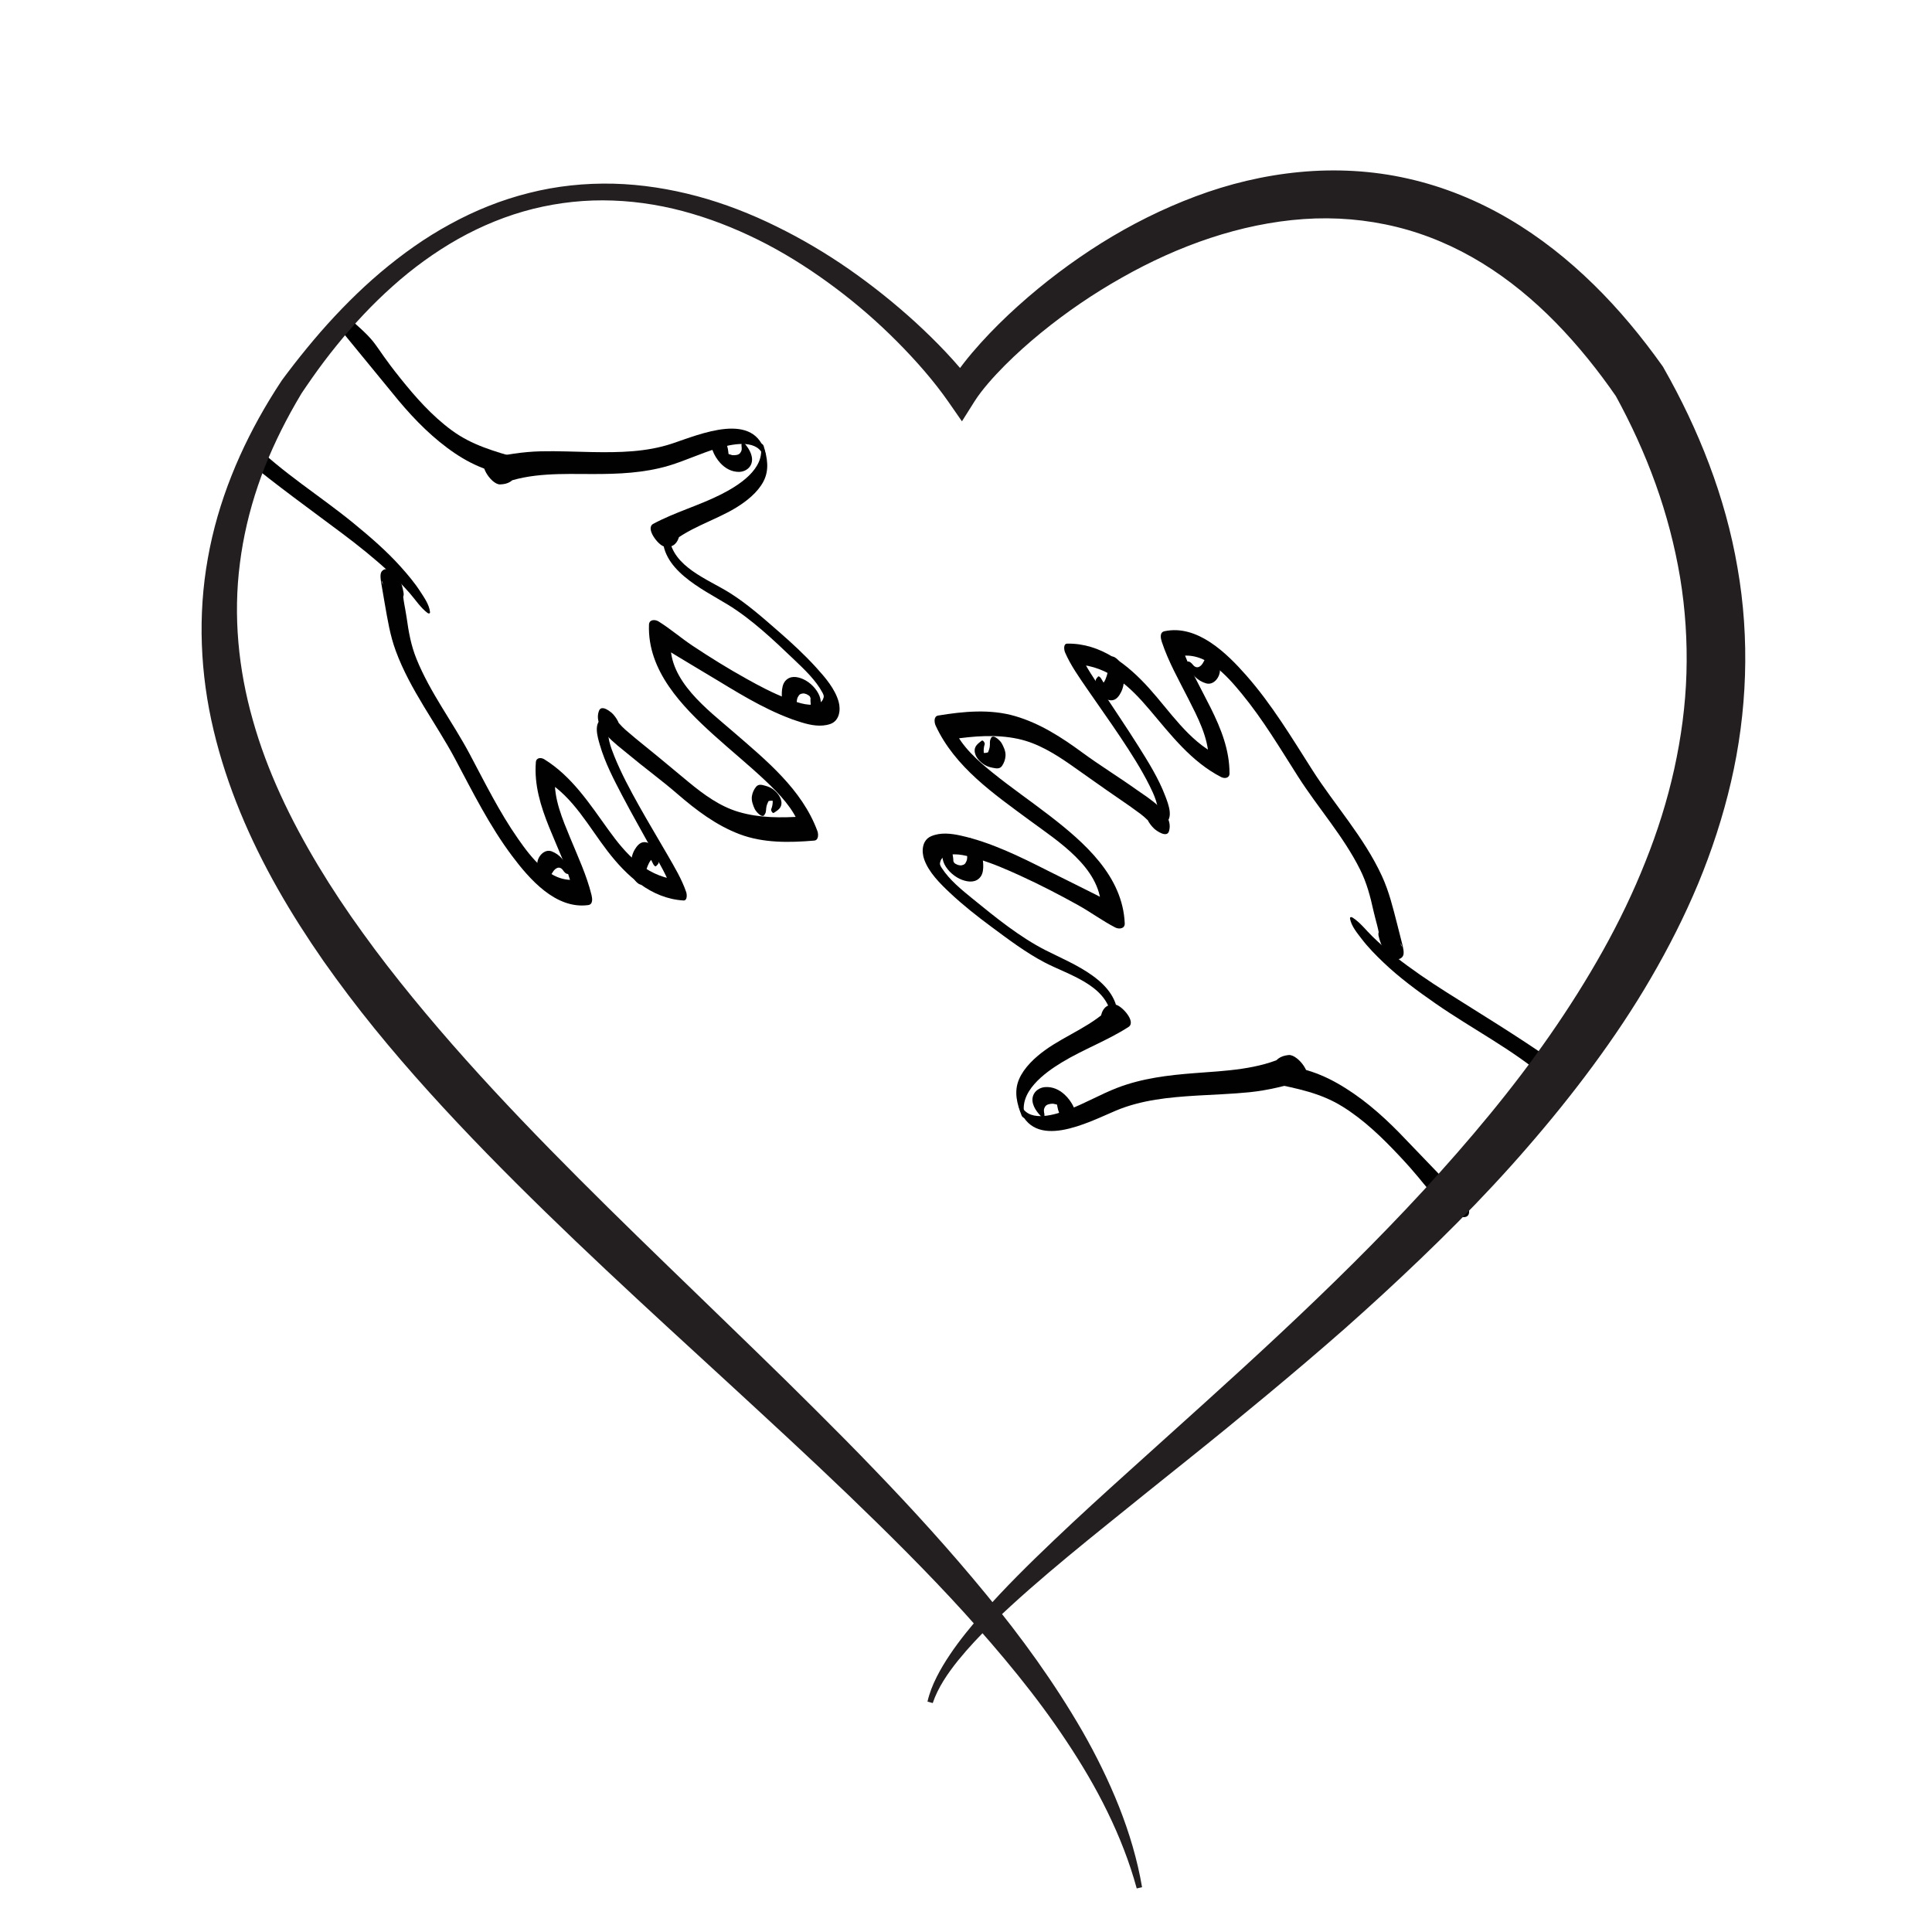 <?xml version="1.0" encoding="utf-8"?>
<!-- Generator: Adobe Illustrator 15.1.0, SVG Export Plug-In . SVG Version: 6.00 Build 0)  -->
<!DOCTYPE svg PUBLIC "-//W3C//DTD SVG 1.1//EN" "http://www.w3.org/Graphics/SVG/1.1/DTD/svg11.dtd">
<svg version="1.1" id="Layer_2" xmlns="http://www.w3.org/2000/svg" xmlns:xlink="http://www.w3.org/1999/xlink" x="0px" y="0px"
	 width="566.93px" height="566.93px" viewBox="0 0 566.93 566.93" enable-background="new 0 0 566.93 566.93" xml:space="preserve">
<g display="none">
	<path display="inline" fill="#231F20" d="M255.687,509.369c1.793-9.961,5.123-19.682,9.338-28.966
		c4.229-9.293,9.396-18.151,15.152-26.558c5.757-8.411,12.095-16.388,18.828-23.954c6.686-7.613,13.862-14.74,21.451-21.357
		c15.187-13.253,31.888-24.475,47.216-37.169c15.381-12.633,29.979-26.188,43.566-40.683c3.408-3.607,6.762-7.259,10.107-10.899
		l9.928-10.974c6.527-7.363,13.08-14.629,19.21-22.187c12.26-15.109,23.041-31.109,31.539-47.974
		c4.256-8.433,7.838-17.146,10.583-26.133c2.717-8.992,4.595-18.257,5.498-27.712c0.919-9.455,0.865-19.079,0.065-28.771
		c-0.845-9.689-2.516-19.41-4.6-29.191l1.502-0.55c4.735,8.902,8.493,18.398,11.152,28.296c2.719,9.885,4.256,20.201,4.517,30.632
		c0.271,10.431-0.784,20.966-3.086,31.224c-2.285,10.264-5.807,20.237-10.267,29.683c-4.487,9.44-9.888,18.363-15.943,26.705
		c-6.028,8.366-12.647,16.197-19.527,23.69c-6.894,7.482-14.021,14.678-21.568,21.373l-5.674,4.99l-5.788,4.841
		c-3.869,3.208-7.805,6.324-11.741,9.425c-7.861,6.214-15.783,12.3-23.475,18.631c-7.704,6.316-15.29,12.752-22.615,19.479
		c-14.705,13.395-27.903,28.451-41.319,42.863c-6.707,7.217-13.494,14.272-20.215,21.357c-6.67,7.132-13.182,14.373-19.39,21.856
		c-6.206,7.486-12.115,15.206-17.629,23.262c-5.525,8.057-10.57,16.468-15.308,25.302L255.687,509.369z"/>
</g>
<g display="none">
	<path display="inline" fill="#231F20" d="M108.069,86.973c5.143-6.671,11.269-12.622,18.095-17.766
		c6.84-5.117,14.458-9.371,22.633-12.313c4.083-1.471,8.289-2.646,12.573-3.431c4.287-0.761,8.645-1.129,12.983-1.067
		c8.698,0.078,17.206,1.861,25.328,4.239c4.067,1.207,8.064,2.557,12.002,4.043c3.939,1.478,7.851,3.027,11.664,4.802
		c7.667,3.45,15.185,7.313,22.418,11.737c7.242,4.407,14.125,9.458,20.45,15.162c6.311,5.728,12.288,11.824,17.579,18.78
		l-7.834,0.375c1.323-2.27,2.759-4.21,4.248-6.093c1.488-1.875,3.043-3.645,4.646-5.354c3.204-3.415,6.563-6.615,10.055-9.653
		c6.993-6.056,14.462-11.502,22.338-16.31c7.866-4.816,16.154-8.97,24.772-12.342c8.63-3.335,17.602-5.878,26.783-7.339
		c9.18-1.438,18.567-1.725,27.813-0.715c9.244,1.027,18.308,3.444,26.801,7.05c8.478,3.658,16.39,8.455,23.509,14.145
		c7.15,5.655,13.529,12.163,19.224,19.144l-0.666,0.605c-6.379-6.292-13.231-12.049-20.575-16.992
		c-7.358-4.911-15.201-9.023-23.447-11.905c-16.454-5.926-34.304-6.804-51.268-3.399c-8.504,1.638-16.819,4.285-24.823,7.681
		c-8.02,3.369-15.732,7.492-23.118,12.133c-7.369,4.665-14.427,9.856-21.001,15.554c-3.285,2.846-6.464,5.809-9.421,8.921
		c-1.474,1.558-2.903,3.143-4.24,4.755c-1.327,1.607-2.584,3.272-3.55,4.866l-3.755,6.2l-4.079-5.824
		c-4.535-6.475-9.881-12.656-15.575-18.43c-5.713-5.773-11.684-11.351-18.021-16.551c-6.347-5.177-13.153-9.888-20.501-13.602
		c-3.694-1.804-7.462-3.477-11.354-4.798c-3.894-1.312-7.881-2.336-11.917-3.008c-8.075-1.388-16.259-1.354-24.188-0.592
		c-3.971,0.396-7.899,0.969-11.787,1.741c-3.891,0.748-7.747,1.7-11.537,2.908c-7.583,2.408-14.933,5.71-22.001,9.704
		c-7.096,3.968-13.854,8.661-20.63,13.585L108.069,86.973z"/>
</g>
<g display="none">
	<path display="inline" fill="#231F20" d="M329.198,558.041c-6.792-21.498-18.792-40.429-32.333-58.02
		c-6.777-8.813-13.993-17.309-21.417-25.643c-7.458-8.306-15.073-16.498-22.679-24.738c-15.219-16.469-30.468-33.114-46.644-48.796
		c-16.167-15.697-32.946-30.741-49.635-45.981c-4.165-3.818-8.303-7.671-12.41-11.564l-6.13-5.877l-6.021-5.998
		c-7.978-8.054-15.655-16.432-23.03-25.107c-7.385-8.667-14.435-17.669-20.958-27.104c-6.546-9.415-12.446-19.354-17.424-29.809
		c-4.94-10.462-8.955-21.465-11.438-32.876c-1.243-5.701-2.133-11.487-2.615-17.31c-0.444-5.826-0.463-11.684-0.044-17.499
		c0.396-5.817,1.305-11.585,2.618-17.231c1.293-5.652,3.045-11.176,5.171-16.523c4.238-10.703,9.963-20.686,16.733-29.768
		l0.846,0.534c-5.26,9.957-9.684,20.263-12.739,30.888c-1.517,5.313-2.682,10.699-3.504,16.111
		c-0.814,5.417-1.188,10.872-1.255,16.31c-0.057,5.441,0.334,10.872,1.047,16.249c0.694,5.381,1.766,10.713,3.164,15.963
		c2.814,10.499,6.81,20.688,11.64,30.519c9.678,19.667,22.216,38.088,36.061,55.543c6.932,8.729,14.219,17.209,21.6,25.638
		c7.408,8.404,14.869,16.807,22.546,25.026c15.291,16.509,31.383,32.294,47.991,47.52c16.591,15.246,34.08,29.581,50.391,45.309
		c8.15,7.863,15.985,16.081,23.401,24.7c7.443,8.591,14.535,17.531,21.028,26.929c3.26,4.688,6.313,9.528,9.2,14.468
		c1.438,2.474,2.844,4.966,4.17,7.504c1.313,2.545,2.571,5.117,3.762,7.723c4.766,10.394,8.403,21.413,9.882,32.688L329.198,558.041
		z"/>
</g>
<g id="hand">
	<path fill="#010101" d="M224.697,133.382c-3.071-13.049-19.278-5.939-27.53-3.202c-7.524,2.495-15.458,2.612-23.323,2.479
		c-5.065-0.087-10.119-0.343-15.186-0.224c-5.263,0.123-10.368,0.991-15.5,2.105c-3.515,0.762,0.87,7.682,3.574,7.608
		c2.516-0.068,3.702-1,5.114-2.921c0.943-1.284-1.188-4.349-2.539-4.513c-0.779-0.095-1.861-0.539-2.637-0.417
		c-1.191,0.188-2.306,0.305-3.513,0.241c1.383,2.473,2.767,4.945,4.149,7.417c8.286-3.294,17.805-2.873,26.564-2.855
		c7.533,0.015,15.11-0.284,22.384-2.452c4.879-1.455,9.486-3.694,14.38-5.124c3.753-1.097,11.027-2.819,13.179,1.759
		C224.022,133.732,224.904,134.26,224.697,133.382L224.697,133.382z"/>
	<path fill="#010101" d="M223.179,130.579c1.534,7.053-6.632,12.002-11.8,14.599c-6.392,3.211-13.391,5.151-19.689,8.541
		c-2.419,1.301,1.487,6.255,3.129,6.618c2.137,0.474,3.64-0.426,4.355-2.517c0.592-1.729-0.942-4.269-2.677-4.76
		c-1.673-0.472-2.689,0.05-4.29,0.486c1.248,2.229,2.494,4.458,3.742,6.687c5.51-5.232,13.629-7.341,20.048-11.262
		c3.043-1.858,6.33-4.457,8.02-7.669c1.804-3.429,1.152-6.945,0.062-10.47C223.931,130.355,222.981,129.667,223.179,130.579
		L223.179,130.579z"/>
	<path fill="#010101" d="M194.544,156.352c-1.183,10.659,11.543,16.494,19.001,21.057c7.097,4.342,13.525,10.47,19.514,16.184
		c2.986,2.85,6.336,5.993,8.294,9.675c0.423,0.797,0.497,1.115,0.158,1.911c-0.346,0.808-1.076,1.278-1.967,1.468
		c-2.867,0.611-6.119-0.739-8.739-1.727c-4.099-1.548-8-3.647-11.823-5.774c-5.355-2.978-10.572-6.219-15.677-9.606
		c-3.441-2.284-6.57-5.023-10.076-7.194c-1.011-0.626-2.732-0.602-2.789,0.961c-0.49,13.504,9.666,23.919,18.984,32.356
		c5.077,4.597,10.409,8.903,15.378,13.62c3.881,3.684,8.036,7.979,9.873,13.118c0.309-0.937,0.62-1.875,0.929-2.81
		c-6.347,0.424-12.74,0.477-18.889-1.351c-5.49-1.63-10.183-5.076-14.549-8.664c-4.256-3.498-8.435-7.06-12.732-10.509
		c-1.998-1.601-3.976-3.229-5.901-4.913c-0.67-0.584-1.246-1.192-1.835-1.858c-0.269-0.302-0.539-0.602-0.811-0.902
		c-0.359-0.432-0.302-0.343,0.169,0.261c0.714,1.102,0.947,2.354,0.705,3.755c0.749-1.97-0.464-4.248-1.749-5.715
		c-0.638-0.731-3.484-3.1-4.238-1.122c-1.921,5.04,5.116,9.854,8.325,12.545c4.82,4.042,9.908,7.731,14.67,11.845
		c5.524,4.773,11.384,9.222,18.265,11.827c6.934,2.628,14.623,2.494,21.894,1.874c1.325-0.113,1.259-1.918,0.929-2.809
		c-4.539-12.272-15.103-20.809-24.694-29.124c-7.557-6.549-18.881-14.92-18.364-26.054c-0.93,0.319-1.859,0.64-2.789,0.96
		c5.642,3.563,11.468,6.925,17.179,10.402c7.547,4.596,15.481,9.331,23.98,11.932c2.725,0.836,5.705,1.422,8.462,0.479
		c2.684-0.917,3.115-4.093,2.481-6.45c-1.029-3.825-4.01-7.263-6.606-10.12c-3.406-3.746-7.135-7.189-10.95-10.511
		c-4.57-3.979-9.269-8.156-14.412-11.389c-6.464-4.062-16.739-7.603-17.758-16.325C196.319,157.085,194.687,155.075,194.544,156.352
		L194.544,156.352z"/>
	<path fill="#010101" d="M177.15,210.696c-3.205,1.089-1.804,5.551-1.124,7.899c1.516,5.223,4.102,10.173,6.615,14.967
		c2.845,5.43,5.899,10.75,8.847,16.124c1.856,3.386,4.533,7.917,5.343,10.834c0.454-0.8,0.909-1.598,1.364-2.396
		c-9.044-1.369-14.534-7.493-19.635-14.574c-5.485-7.615-10.704-15.716-18.857-20.751c-0.933-0.576-2.351-0.511-2.459,0.847
		c-1.064,13.372,7.783,24.918,10.84,37.438c0.327-0.995,0.657-1.986,0.984-2.976c-7.625,0.999-13.227-6.497-17.073-12.002
		c-5.472-7.832-9.705-16.441-14.181-24.854c-5.026-9.448-11.584-17.964-15.616-27.937c-1.593-3.94-2.279-7.821-2.862-11.997
		c-0.375-2.685-1.161-5.654-1.152-8.365c-0.077,0.525-0.15,1.051-0.224,1.577c0.003-0.008,0.007-0.015,0.011-0.023
		c-1.407-0.373-2.816-0.746-4.224-1.118c-2.193-2.566-1.944-3.905-1.413-2.122c0.518,1.738,1.726,3.503,3.322,4.415
		c1.527,0.873,3.086,0.09,2.752-1.8c-0.259-1.475-0.55-2.814-1.43-4.083c-0.926-1.334-3.38-4.082-4.974-2.107
		c-0.615,0.764-0.257,2.665-0.107,3.568c0.324,1.966,0.66,3.928,1.009,5.889c0.843,4.768,1.546,9.27,3.23,13.852
		c4.212,11.459,11.917,21.376,17.397,31.676c5.166,9.708,10.105,19.657,16.725,28.484c5.089,6.792,12.826,15.702,22.33,14.433
		c1.469-0.197,1.235-1.954,0.983-2.978c-1.422-5.785-3.997-11.26-6.253-16.751c-2.233-5.43-4.861-11.491-4.468-17.488
		c-0.821,0.281-1.638,0.565-2.459,0.848c7.788,4.681,12.455,13.477,17.856,20.493c5.583,7.254,12.735,13.923,22.301,14.523
		c1.198,0.076,1.033-1.81,0.813-2.456c-1.309-3.827-3.437-7.346-5.441-10.838c-2.774-4.828-5.667-9.592-8.384-14.457
		c-2.65-4.743-5.241-9.558-7.276-14.602c-0.916-2.273-2.573-6.486-1.383-8.919C179.292,212.123,178.121,210.367,177.15,210.696
		L177.15,210.696z"/>
	<path fill="#010101" d="M72.209,135.029c9.135,7.512,18.704,14.38,28.164,21.469c4.786,3.586,9.466,7.333,13.86,11.396
		c2.063,1.907,4.019,3.927,5.88,6.032c1.695,1.917,3.254,4.364,5.295,5.907c0.341,0.257,0.835,0.313,0.772-0.266l0,0
		c-0.23-2.143-1.693-4.195-2.837-5.967c-1.669-2.583-3.667-4.954-5.716-7.241c-4.204-4.696-9.034-8.853-13.9-12.838
		c-9.777-8.007-20.926-14.833-29.86-23.815c-0.015,2.082-0.031,4.163-0.046,6.245c2.195,0.436,4.463-0.599,3.682-3.232"/>
	<path fill="#010101" d="M217.624,130.776c-0.118-0.488,0.008,0.424,0.017,0.516c0.021,0.21,0.012,0.364,0.004,0.548
		c-0.017,0.387-0.196,0.736-0.467,1.107c-0.43,0.592-1.494,0.676-2.285,0.62c-0.016-0.001-1.177-0.377-0.93-0.26
		c-0.122-0.058-0.841-0.553-0.325-0.167c-0.109-0.085-0.215-0.174-0.319-0.269c0.797,0.698-0.368-0.552,0.397,0.474
		c-0.203-0.31-0.164-0.225,0.115,0.256c-0.148-0.32-0.13-0.248,0.056,0.215c-0.293-0.779-0.012,0.206-0.07-0.305
		c-0.141-1.229-0.2-2.355-0.791-3.498c-0.513-0.992-1.755-2.927-3.148-2.702c-0.051,0.009-0.103,0.017-0.152,0.024
		c-0.361,0.035-0.63,0.21-0.806,0.528c-0.95,2.748,0.606,6.02,2.487,8.05c1.433,1.546,3.298,2.569,5.436,2.56
		c1.435-0.007,2.915-0.782,3.522-2.116c0.942-2.067-0.356-4.398-1.643-5.951C218.188,129.762,217.394,129.825,217.624,130.776
		L217.624,130.776z"/>
	<path fill="#010101" d="M238.579,208.09c2.692,0.989,2.566-2.177,1.886-3.888c-0.825-2.072-2.752-4-4.778-4.908
		c-1.811-0.812-3.914-1.093-5.305,0.594c-0.715,0.869-0.909,2.171-0.96,3.262c-0.119,2.51,0.422,4.961,1.955,6.984
		c0.522,0.689,1.741,1.533,2.438,0.645c0.728-0.926,0.022-3.12-0.041-4.323c-0.038-0.73-0.027,0.396-0.001-0.283
		c0.01-0.255,0.042-0.509,0.079-0.761c0.012-0.083,0.188-0.767,0.05-0.336c0.059-0.185,0.142-0.358,0.223-0.533
		c0.082-0.174,0.553-0.785,0.288-0.513c0.207-0.212,0.466-0.365,0.735-0.483c-0.352,0.154,0.296-0.046,0.476-0.06
		c0.15-0.011,0.3-0.004,0.449,0.005c-0.453-0.029,0.061,0.041,0.165,0.068c0.12,0.031,0.236,0.073,0.354,0.114
		c0.307,0.108-0.358-0.182,0.13,0.056c0.155,0.077,0.305,0.164,0.454,0.253c0.519,0.313-0.224-0.183,0.083,0.048
		c0.105,0.078,0.205,0.165,0.306,0.25c0.493,0.42-0.257-0.283,0.029,0.019c0.136,0.143,0.53,0.662,0.006-0.036
		c0.1,0.134,0.189,0.276,0.275,0.42c-0.632-1.055,0.262,0.862-0.083-0.124c0.178,0.507-0.014-0.23,0.035,0.097
		c0.065,0.433,0.035-0.067,0.017,0.189c-0.055,0.804,0.033,1.42,0.102,2.402C237.968,207.593,238.255,207.97,238.579,208.09z"/>
	<path fill="#010101" d="M227.103,238.512c0.979-0.668,2.052-1.248,2.194-2.556c0.193-1.759-1.234-3.488-2.567-4.427
		c-0.629-0.447-1.36-0.735-2.101-0.94c-1.013-0.284-2.043-0.615-2.787,0.314c-0.639,0.797-1.042,1.719-1.202,2.729
		c-0.211,1.35,0.371,2.779,0.83,3.761c0.376,0.807,2.526,3.276,3.036,1.301c0.019-0.075,0.039-0.147,0.057-0.221
		c-0.123,0.22-0.245,0.441-0.367,0.663c0.608-0.451,0.575-1.269,0.639-1.962c0.083-0.923,0.447-1.604,0.857-2.417
		c-0.211,0.139-0.423,0.278-0.635,0.413c0.481-0.111,1.033-0.257,1.531-0.198c0.197,0.023,0.388,0.076,0.577,0.132
		c-0.107-0.063-0.075-0.048,0.096,0.046c-0.095-0.063-0.177-0.136-0.249-0.224c-0.067-0.07-0.445-0.917-0.318-0.457
		c0.056,0.205,0.054,0.405,0.059,0.627c0.017,0.781-0.148,1.64-0.45,2.363C226.169,237.789,226.682,238.8,227.103,238.512
		L227.103,238.512z"/>
	<path fill="#010101" d="M192.512,254.166c0.536-0.537,0.831-0.716,0.833-1.578c0.004-0.872-0.216-1.648-0.548-2.45
		c-0.612-1.482-2.125-3.111-3.854-3.016c-1.25,0.069-2.105,1.218-2.688,2.189c-0.901,1.508-1.18,3.429-1.154,5.151
		c0.016,1.034,0.331,2.232,0.773,3.172c0.431,0.913,2.582,3.337,3.034,0.826c0.024-0.139,0.254-0.767,0.304-1.088
		c0.063-0.406,0.141-0.815,0.212-1.223c0.126-0.727,0.333-1.268,0.596-1.96c0.227-0.597,0.518-1.164,0.897-1.679
		c0.061-0.081,0.539-0.591,0.304-0.358c0.098-0.097,0.595-0.351,0.207-0.226c0.293-0.095-0.011-0.038-0.214-0.146
		c-0.201-0.117-0.38-0.26-0.535-0.432c-0.018-0.021-0.532-0.872-0.266-0.335c0.417,0.839,0.857,1.704,1.282,2.57
		C191.774,253.74,192.246,254.432,192.512,254.166L192.512,254.166z"/>
	<path fill="#010101" d="M166.902,254.92c-1.208-2.196-2.56-4.163-4.99-5.087c-2.17-0.824-4.179,1.526-4.253,3.513
		c-0.055,1.463,0.191,3.197,1.4,4.217c1.4,1.18,2.467-0.506,3.075-1.544c0.801-1.367,2.131-2.079,3.141-0.559
		c0.282,0.425,0.808,1.043,1.39,0.993C167.379,256.391,167.112,255.296,166.902,254.92L166.902,254.92z"/>
	<path fill="#010101" d="M116.947,117.529c4.897,5.843,10.302,11.292,16.647,15.559c5.381,3.62,13.402,7.291,20.01,5.507
		c1.956-0.528-0.482-3.795-1.582-4.122l0,0c-6.996-2.083-13.458-3.782-19.454-8.186c-5.8-4.26-10.583-9.677-15.065-15.263
		c-9.224-11.494-5.244-9.238-16.553-18.893c-2.188-0.494-2.76,1.417-1.344,4.248"/>
</g>
<g id="hand_1_">
	<path fill="#010101" d="M298.981,324.849c4.195,13.116,20.223,4.529,28.453,1.062c7.506-3.162,15.624-3.921,23.689-4.416
		c5.194-0.319,10.392-0.466,15.57-0.994c5.382-0.552,10.541-1.85,15.707-3.406c3.538-1.063-1.511-7.797-4.275-7.504
		c-2.57,0.271-3.71,1.322-5.002,3.403c-0.861,1.39,1.568,4.359,2.965,4.416c0.807,0.035,1.95,0.403,2.735,0.217
		c1.204-0.288,2.337-0.498,3.578-0.53c-1.616-2.422-3.233-4.843-4.848-7.263c-8.221,4.04-18.005,4.378-26.977,5.064
		c-7.716,0.591-15.453,1.508-22.729,4.313c-4.88,1.884-9.419,4.548-14.317,6.407c-3.754,1.426-11.066,3.775-13.636-0.741
		C299.644,324.436,298.698,323.967,298.981,324.849L298.981,324.849z"/>
	<path fill="#010101" d="M300.761,327.597c-2.14-7.1,5.824-12.826,10.91-15.903c6.287-3.804,13.3-6.355,19.476-10.333
		c2.374-1.528-2.025-6.287-3.736-6.525c-2.227-0.313-3.694,0.729-4.259,2.929c-0.468,1.818,1.309,4.297,3.127,4.66
		c1.751,0.348,2.75-0.27,4.354-0.845c-1.458-2.182-2.915-4.365-4.371-6.546c-5.224,5.801-13.369,8.615-19.627,13.147
		c-2.966,2.149-6.124,5.075-7.596,8.501c-1.571,3.658-0.622,7.207,0.779,10.729C300.009,327.888,301.037,328.514,300.761,327.597
		L300.761,327.597z"/>
	<path fill="#010101" d="M328.011,298.894c0.354-11.013-13.151-15.963-21.155-20.036c-7.619-3.876-14.695-9.635-21.29-15.004
		c-3.288-2.678-6.974-5.628-9.274-9.241c-0.498-0.782-0.598-1.103-0.314-1.944c0.287-0.854,0.998-1.396,1.895-1.662
		c2.889-0.857,6.33,0.263,9.09,1.063c4.322,1.257,8.487,3.093,12.575,4.962c5.725,2.619,11.328,5.518,16.828,8.577
		c3.71,2.061,7.135,4.615,10.901,6.556c1.085,0.56,2.847,0.396,2.778-1.209c-0.587-13.87-11.827-23.721-22.05-31.61
		c-5.57-4.3-11.379-8.281-16.846-12.71c-4.272-3.462-8.874-7.524-11.17-12.641c-0.242,0.982-0.483,1.97-0.725,2.953
		c6.465-0.946,13.01-1.514,19.454-0.139c5.755,1.228,10.838,4.379,15.601,7.702c4.64,3.241,9.208,6.552,13.887,9.739
		c2.174,1.48,4.331,2.987,6.439,4.557c0.733,0.544,1.371,1.119,2.029,1.753c0.298,0.29,0.6,0.574,0.903,0.861
		c0.402,0.413,0.338,0.327-0.195-0.254c-0.817-1.071-1.159-2.334-1.022-3.789c-0.611,2.078,0.815,4.314,2.252,5.712
		c0.712,0.698,3.817,2.894,4.432,0.807c1.559-5.316-6.035-9.681-9.538-12.177c-5.263-3.752-10.771-7.119-15.979-10.951
		c-6.044-4.443-12.402-8.529-19.661-10.642c-7.314-2.134-15.176-1.376-22.573-0.155c-1.349,0.222-1.136,2.064-0.725,2.952
		c5.636,12.203,17.144,20.093,27.636,27.839c8.269,6.099,20.541,13.76,20.908,25.205c0.926-0.403,1.853-0.807,2.779-1.209
		c-6.065-3.194-12.305-6.168-18.433-9.271c-8.101-4.099-16.609-8.31-25.522-10.288c-2.859-0.637-5.958-0.998-8.705,0.19
		c-2.676,1.155-2.862,4.443-2.021,6.806c1.361,3.834,4.691,7.117,7.581,9.831c3.79,3.563,7.885,6.79,12.063,9.885
		c5.001,3.707,10.149,7.607,15.678,10.504c6.946,3.642,17.755,6.439,19.503,15.29C326.136,298.286,327.97,300.211,328.011,298.894
		L328.011,298.894z"/>
	<path fill="#010101" d="M341.45,241.833c3.195-1.375,1.4-5.83,0.515-8.182c-1.975-5.229-5.021-10.089-7.982-14.797
		c-3.351-5.333-6.906-10.536-10.358-15.801c-2.175-3.319-5.281-7.744-6.345-10.666c-0.401,0.854-0.802,1.708-1.206,2.562
		c9.374,0.674,15.491,6.504,21.285,13.347c6.231,7.358,12.228,15.233,20.984,19.734c1.003,0.515,2.451,0.333,2.45-1.065
		c0.015-13.784-9.977-24.895-14.117-37.471c-0.254,1.043-0.513,2.086-0.768,3.126c7.729-1.635,14.07,5.589,18.452,10.92
		c6.236,7.577,11.266,16.054,16.526,24.31c5.909,9.272,13.311,17.468,18.244,27.355c1.95,3.908,2.965,7.827,3.899,12.056
		c0.6,2.721,1.646,5.698,1.854,8.475c0.033-0.543,0.068-1.088,0.101-1.633c-0.003,0.008-0.006,0.017-0.01,0.025
		c1.472,0.268,2.945,0.536,4.417,0.804c2.452,2.452,2.306,3.844,1.618,2.059c-0.671-1.738-2.049-3.448-3.759-4.252
		c-1.636-0.772-3.168,0.156-2.676,2.064c0.388,1.491,0.793,2.838,1.795,4.067c1.056,1.292,3.791,3.908,5.264,1.757
		c0.569-0.832,0.049-2.75-0.176-3.663c-0.491-1.987-0.993-3.97-1.51-5.952c-1.247-4.816-2.329-9.369-4.424-13.926
		c-5.236-11.397-13.928-20.933-20.37-31.04c-6.071-9.526-11.934-19.319-19.423-27.827c-5.76-6.546-14.402-15.05-24.033-12.986
		c-1.488,0.323-1.107,2.103-0.767,3.13c1.923,5.81,5.001,11.21,7.755,16.653c2.725,5.382,5.901,11.377,5.983,17.551
		c0.817-0.354,1.632-0.712,2.451-1.065c-8.355-4.167-13.843-12.803-19.94-19.553c-6.304-6.979-14.164-13.232-24.012-13.078
		c-1.231,0.021-0.912,1.937-0.633,2.582c1.648,3.814,4.111,7.247,6.444,10.66c3.23,4.724,6.577,9.37,9.752,14.133
		c3.096,4.644,6.139,9.367,8.63,14.371c1.121,2.254,3.157,6.435,2.135,9.022C339.142,240.543,340.482,242.249,341.45,241.833
		L341.45,241.833z"/>
	<path fill="#010101" d="M455.027,310.879c-9.961-6.958-20.315-13.222-30.575-19.72c-5.189-3.288-10.287-6.75-15.114-10.555
		c-2.266-1.787-4.432-3.7-6.508-5.706c-1.892-1.825-3.684-4.207-5.898-5.623c-0.369-0.236-0.88-0.254-0.771,0.334l0,0
		c0.408,2.176,2.072,4.161,3.388,5.883c1.918,2.511,4.153,4.778,6.438,6.957c4.684,4.47,9.964,8.339,15.27,12.028
		c10.659,7.413,22.629,13.507,32.502,21.986c-0.152-2.132-0.304-4.266-0.455-6.398c-2.283-0.27-4.524,0.973-3.512,3.605"/>
	<path fill="#010101" d="M306.434,326.948c0.16,0.49-0.041-0.434-0.06-0.527c-0.037-0.213-0.04-0.372-0.047-0.559
		c-0.014-0.399,0.142-0.771,0.39-1.172c0.392-0.643,1.476-0.813,2.288-0.819c0.017-0.001,1.236,0.29,0.975,0.19
		c0.13,0.051,0.906,0.498,0.346,0.146c0.12,0.079,0.235,0.162,0.348,0.251c-0.871-0.653,0.423,0.535-0.444-0.453
		c0.232,0.3,0.186,0.218-0.137-0.253c0.176,0.315,0.151,0.243-0.076-0.216c0.364,0.774-0.002-0.212,0.097,0.308
		c0.243,1.245,0.396,2.395,1.093,3.519c0.604,0.975,2.031,2.854,3.443,2.513c0.05-0.013,0.103-0.025,0.154-0.038
		c0.366-0.064,0.627-0.266,0.781-0.605c0.751-2.891-1.104-6.116-3.194-8.044c-1.592-1.467-3.585-2.365-5.774-2.183
		c-1.471,0.122-2.922,1.035-3.435,2.451c-0.802,2.191,0.717,4.475,2.159,5.962C305.939,328.031,306.746,327.903,306.434,326.948
		L306.434,326.948z"/>
	<path fill="#010101" d="M278.744,249.449c-2.837-0.794-2.454,2.438-1.62,4.135c1.012,2.056,3.144,3.875,5.291,4.641
		c1.919,0.686,4.095,0.805,5.387-1.036c0.661-0.947,0.755-2.298,0.719-3.417c-0.079-2.581-0.832-5.048-2.564-6.996
		c-0.589-0.666-1.907-1.43-2.55-0.465c-0.671,1.008,0.229,3.198,0.39,4.425c0.098,0.744-0.004-0.409,0.024,0.288
		c0.012,0.264-0.002,0.525-0.019,0.788c-0.005,0.086-0.13,0.799-0.023,0.347c-0.046,0.194-0.116,0.379-0.187,0.563
		c-0.07,0.185-0.501,0.849-0.252,0.549c-0.198,0.236-0.449,0.411-0.717,0.554c0.349-0.186-0.299,0.071-0.481,0.1
		c-0.154,0.023-0.307,0.029-0.462,0.03c0.468-0.007-0.064-0.037-0.173-0.056c-0.125-0.022-0.247-0.055-0.372-0.087
		c-0.323-0.086,0.382,0.157-0.138-0.047c-0.166-0.066-0.327-0.143-0.486-0.223c-0.558-0.277,0.245,0.169-0.088-0.042
		c-0.114-0.072-0.224-0.152-0.334-0.231c-0.538-0.39,0.286,0.268-0.028-0.016c-0.154-0.137-0.598-0.635-0.006,0.037
		c-0.113-0.13-0.217-0.269-0.315-0.407c0.734,1.027-0.338-0.863,0.097,0.119c-0.223-0.506,0.033,0.233-0.045-0.097
		c-0.101-0.438-0.029,0.072-0.031-0.193c-0.008-0.827-0.148-1.451-0.298-2.451C279.409,249.909,279.086,249.548,278.744,249.449z"/>
	<path fill="#010101" d="M288.047,217.367c-0.949,0.764-2.002,1.443-2.041,2.793c-0.055,1.817,1.545,3.476,2.986,4.328
		c0.681,0.408,1.451,0.644,2.226,0.794c1.061,0.21,2.143,0.466,2.829-0.547c0.591-0.866,0.93-1.842,1.011-2.891
		c0.109-1.399-0.605-2.817-1.151-3.786c-0.451-0.795-2.853-3.151-3.215-1.089c-0.015,0.079-0.027,0.155-0.041,0.233
		c0.109-0.237,0.216-0.473,0.325-0.708c-0.588,0.509-0.489,1.343-0.498,2.058c-0.012,0.953-0.331,1.681-0.685,2.546
		c0.205-0.16,0.411-0.318,0.615-0.475c-0.48,0.151-1.037,0.346-1.552,0.326c-0.203-0.008-0.402-0.046-0.601-0.087
		c0.115,0.054,0.08,0.04-0.102-0.042c0.103,0.059,0.19,0.126,0.272,0.212c0.074,0.063,0.529,0.901,0.364,0.44
		c-0.074-0.207-0.09-0.411-0.112-0.637c-0.08-0.798,0.02-1.692,0.271-2.457C289.062,218.032,288.454,217.037,288.047,217.367
		L288.047,217.367z"/>
	<path fill="#010101" d="M322.214,198.549c-0.507,0.592-0.793,0.799-0.726,1.684c0.067,0.892,0.355,1.668,0.758,2.465
		c0.749,1.467,2.428,3.016,4.191,2.779c1.274-0.172,2.057-1.418,2.576-2.46c0.801-1.616,0.932-3.607,0.768-5.368
		c-0.101-1.06-0.52-2.259-1.049-3.188c-0.515-0.899-2.913-3.21-3.174-0.601c-0.014,0.145-0.2,0.807-0.224,1.139
		c-0.032,0.421-0.078,0.848-0.119,1.271c-0.069,0.753-0.238,1.324-0.452,2.055c-0.186,0.631-0.437,1.233-0.782,1.792
		c-0.057,0.087-0.507,0.648-0.283,0.392c-0.094,0.108-0.582,0.407-0.193,0.247c-0.293,0.122,0.013,0.039,0.23,0.132
		c0.216,0.104,0.41,0.237,0.582,0.4c0.021,0.018,0.616,0.85,0.301,0.322c-0.496-0.829-1.017-1.677-1.521-2.531
		C323.005,198.923,322.467,198.254,322.214,198.549L322.214,198.549z"/>
	<path fill="#010101" d="M348.386,195.715c1.413,2.149,2.956,4.057,5.52,4.806c2.288,0.669,4.154-1.897,4.07-3.941
		c-0.06-1.503-0.453-3.257-1.772-4.206c-1.527-1.093-2.486,0.718-3.025,1.829c-0.708,1.465-2.014,2.302-3.171,0.825
		c-0.323-0.409-0.911-1.001-1.503-0.902C347.777,194.245,348.14,195.344,348.386,195.715L348.386,195.715z"/>
	<path fill="#010101" d="M410.615,332.406c-5.484-5.591-11.46-10.735-18.302-14.594c-5.806-3.275-14.314-6.388-20.94-4.029
		c-1.96,0.699,0.801,3.848,1.955,4.095l0,0c7.33,1.57,14.086,2.789,20.582,6.815c6.283,3.897,11.619,9.061,16.658,14.42
		c10.373,11.029,6.115,9.039,18.477,18.017c2.281,0.328,2.713-1.674,1.036-4.46"/>
</g>
<g>
	<path fill="#231F20" d="M333.563,554.143c-2.128-7.79-5.075-15.279-8.6-22.481c-3.505-7.211-7.612-14.109-12.054-20.777
		c-8.849-13.374-19.191-25.712-29.954-37.646c-10.818-11.902-22.273-23.252-33.902-34.446
		c-11.644-11.186-23.554-22.133-35.475-33.112c-23.875-21.921-47.946-43.837-70.797-67.276
		c-11.409-11.729-22.522-23.835-32.921-36.645c-5.195-6.406-10.188-13.003-14.96-19.786c-4.73-6.812-9.235-13.814-13.349-21.079
		c-8.229-14.506-14.947-30.114-18.868-46.598c-3.937-16.45-4.692-33.816-1.692-50.465c2.942-16.679,9.527-32.4,18.121-46.563
		c1.075-1.774,2.189-3.522,3.325-5.252l0.106-0.163l0.208-0.305l0.227-0.306l0.453-0.611l0.929-1.239l1.881-2.456
		c2.536-3.249,5.146-6.442,7.853-9.555c5.432-6.208,11.257-12.098,17.57-17.452c6.327-5.328,13.097-10.189,20.409-14.146
		c7.277-4.004,15.067-7.14,23.156-9.157c8.081-2.058,16.455-2.923,24.783-2.724c8.333,0.209,16.608,1.539,24.631,3.686
		c8.025,2.165,15.787,5.204,23.213,8.869c7.438,3.647,14.581,7.875,21.372,12.603c6.787,4.735,13.26,9.915,19.393,15.501
		c6.114,5.62,11.902,11.582,17.095,18.342l-7.478,0.358c1.409-2.486,2.956-4.625,4.563-6.707c1.611-2.07,3.29-4.041,5.019-5.952
		c3.459-3.819,7.111-7.404,10.908-10.824c7.599-6.83,15.774-13.001,24.463-18.455c8.7-5.43,17.954-10.079,27.689-13.714
		c9.725-3.648,20-6.134,30.532-7.127c10.521-0.994,21.315-0.446,31.748,1.932c10.44,2.341,20.465,6.437,29.613,11.819
		c9.163,5.38,17.464,12.001,24.921,19.313c7.468,7.315,14.079,15.35,20.055,23.735l0.201,0.283l0.235,0.413
		c5.133,9.014,9.649,18.445,13.342,28.247c3.705,9.793,6.553,19.974,8.328,30.375c3.655,20.795,2.842,42.394-1.906,62.843
		c-2.37,10.232-5.643,20.2-9.618,29.814c-4.005,9.605-8.703,18.855-13.893,27.759c-5.174,8.917-10.907,17.446-16.973,25.678
		c-6.066,8.232-12.481,16.159-19.142,23.834c-13.292,15.383-27.724,29.597-42.532,43.254c-3.708,3.41-7.446,6.781-11.209,10.119
		c-3.776,3.322-7.583,6.604-11.405,9.861c-7.646,6.514-15.368,12.914-23.121,19.255c-7.752,6.341-15.594,12.554-23.377,18.812
		l-11.651,9.397c-3.878,3.134-7.751,6.269-11.579,9.448c-7.649,6.364-15.192,12.841-22.294,19.728
		c-3.537,3.454-6.931,7.045-10.025,10.856c-3.053,3.818-5.875,7.908-7.426,12.492l-1.543-0.422c0.576-2.528,1.541-4.939,2.696-7.226
		c1.153-2.291,2.484-4.476,3.904-6.589c2.838-4.232,6.069-8.147,9.389-11.957c6.662-7.605,13.854-14.658,21.121-21.584
		c7.266-6.932,14.682-13.67,22.113-20.365l22.249-20.072c29.573-26.72,58.522-54.075,83.486-84.472
		c12.475-15.167,23.792-31.188,33.241-48.083c4.718-8.448,8.918-17.138,12.445-26.044c3.566-8.888,6.444-18.004,8.486-27.263
		c2.036-9.258,3.305-18.649,3.584-28.07c0.281-9.416-0.325-18.849-1.865-28.156c-1.561-9.303-3.977-18.488-7.188-27.44
		c-3.212-8.952-7.211-17.667-11.834-26.09l0.437,0.695c-5.391-7.832-11.327-15.224-17.87-21.921
		c-6.549-6.685-13.745-12.641-21.58-17.455c-7.826-4.816-16.293-8.466-25.15-10.643c-8.853-2.179-18.066-2.953-27.283-2.312
		c-18.463,1.299-36.722,7.765-53.32,17.177c-8.329,4.686-16.299,10.119-23.735,16.187c-3.714,3.036-7.297,6.233-10.655,9.602
		c-1.677,1.684-3.297,3.412-4.814,5.181c-1.509,1.763-2.947,3.596-4.066,5.37l-3.68,5.835l-3.798-5.477
		c-4.396-6.338-9.677-12.331-15.254-17.948c-5.595-5.626-11.608-10.867-17.972-15.636c-6.36-4.771-13.046-9.125-20.075-12.828
		c-7.037-3.681-14.387-6.758-21.982-9c-7.587-2.261-15.438-3.61-23.328-3.894c-7.889-0.305-15.805,0.543-23.462,2.441
		c-7.656,1.92-15.028,4.941-21.934,8.81c-6.888,3.903-13.345,8.594-19.264,13.901c-5.938,5.29-11.391,11.134-16.401,17.34
		c-2.515,3.096-4.92,6.284-7.212,9.555l-1.705,2.459l-0.839,1.237l-0.424,0.632l-0.212,0.316c-0.058,0.084,0.116-0.172-0.002,0.012
		l-0.095,0.16c-1.018,1.707-2.013,3.425-2.967,5.163c-3.812,6.953-7.12,14.156-9.64,21.599c-2.533,7.435-4.336,15.076-5.307,22.795
		c-1.999,15.45-0.457,31.127,3.794,46.056c4.194,14.975,11.063,29.186,19.162,42.683c4.064,6.75,8.45,13.338,13.108,19.76
		c4.622,6.448,9.522,12.723,14.566,18.901c10.098,12.354,20.847,24.269,31.954,35.902c22.224,23.274,45.787,45.49,69.055,68.164
		c5.829,5.657,11.637,11.349,17.396,17.102c5.762,5.749,11.509,11.525,17.152,17.415c11.322,11.74,22.325,23.849,32.717,36.511
		c10.41,12.636,20.077,25.982,28.303,40.225c4.081,7.136,7.724,14.536,10.766,22.174c3.018,7.641,5.382,15.567,6.755,23.626
		L333.563,554.143z"/>
</g>
</svg>
